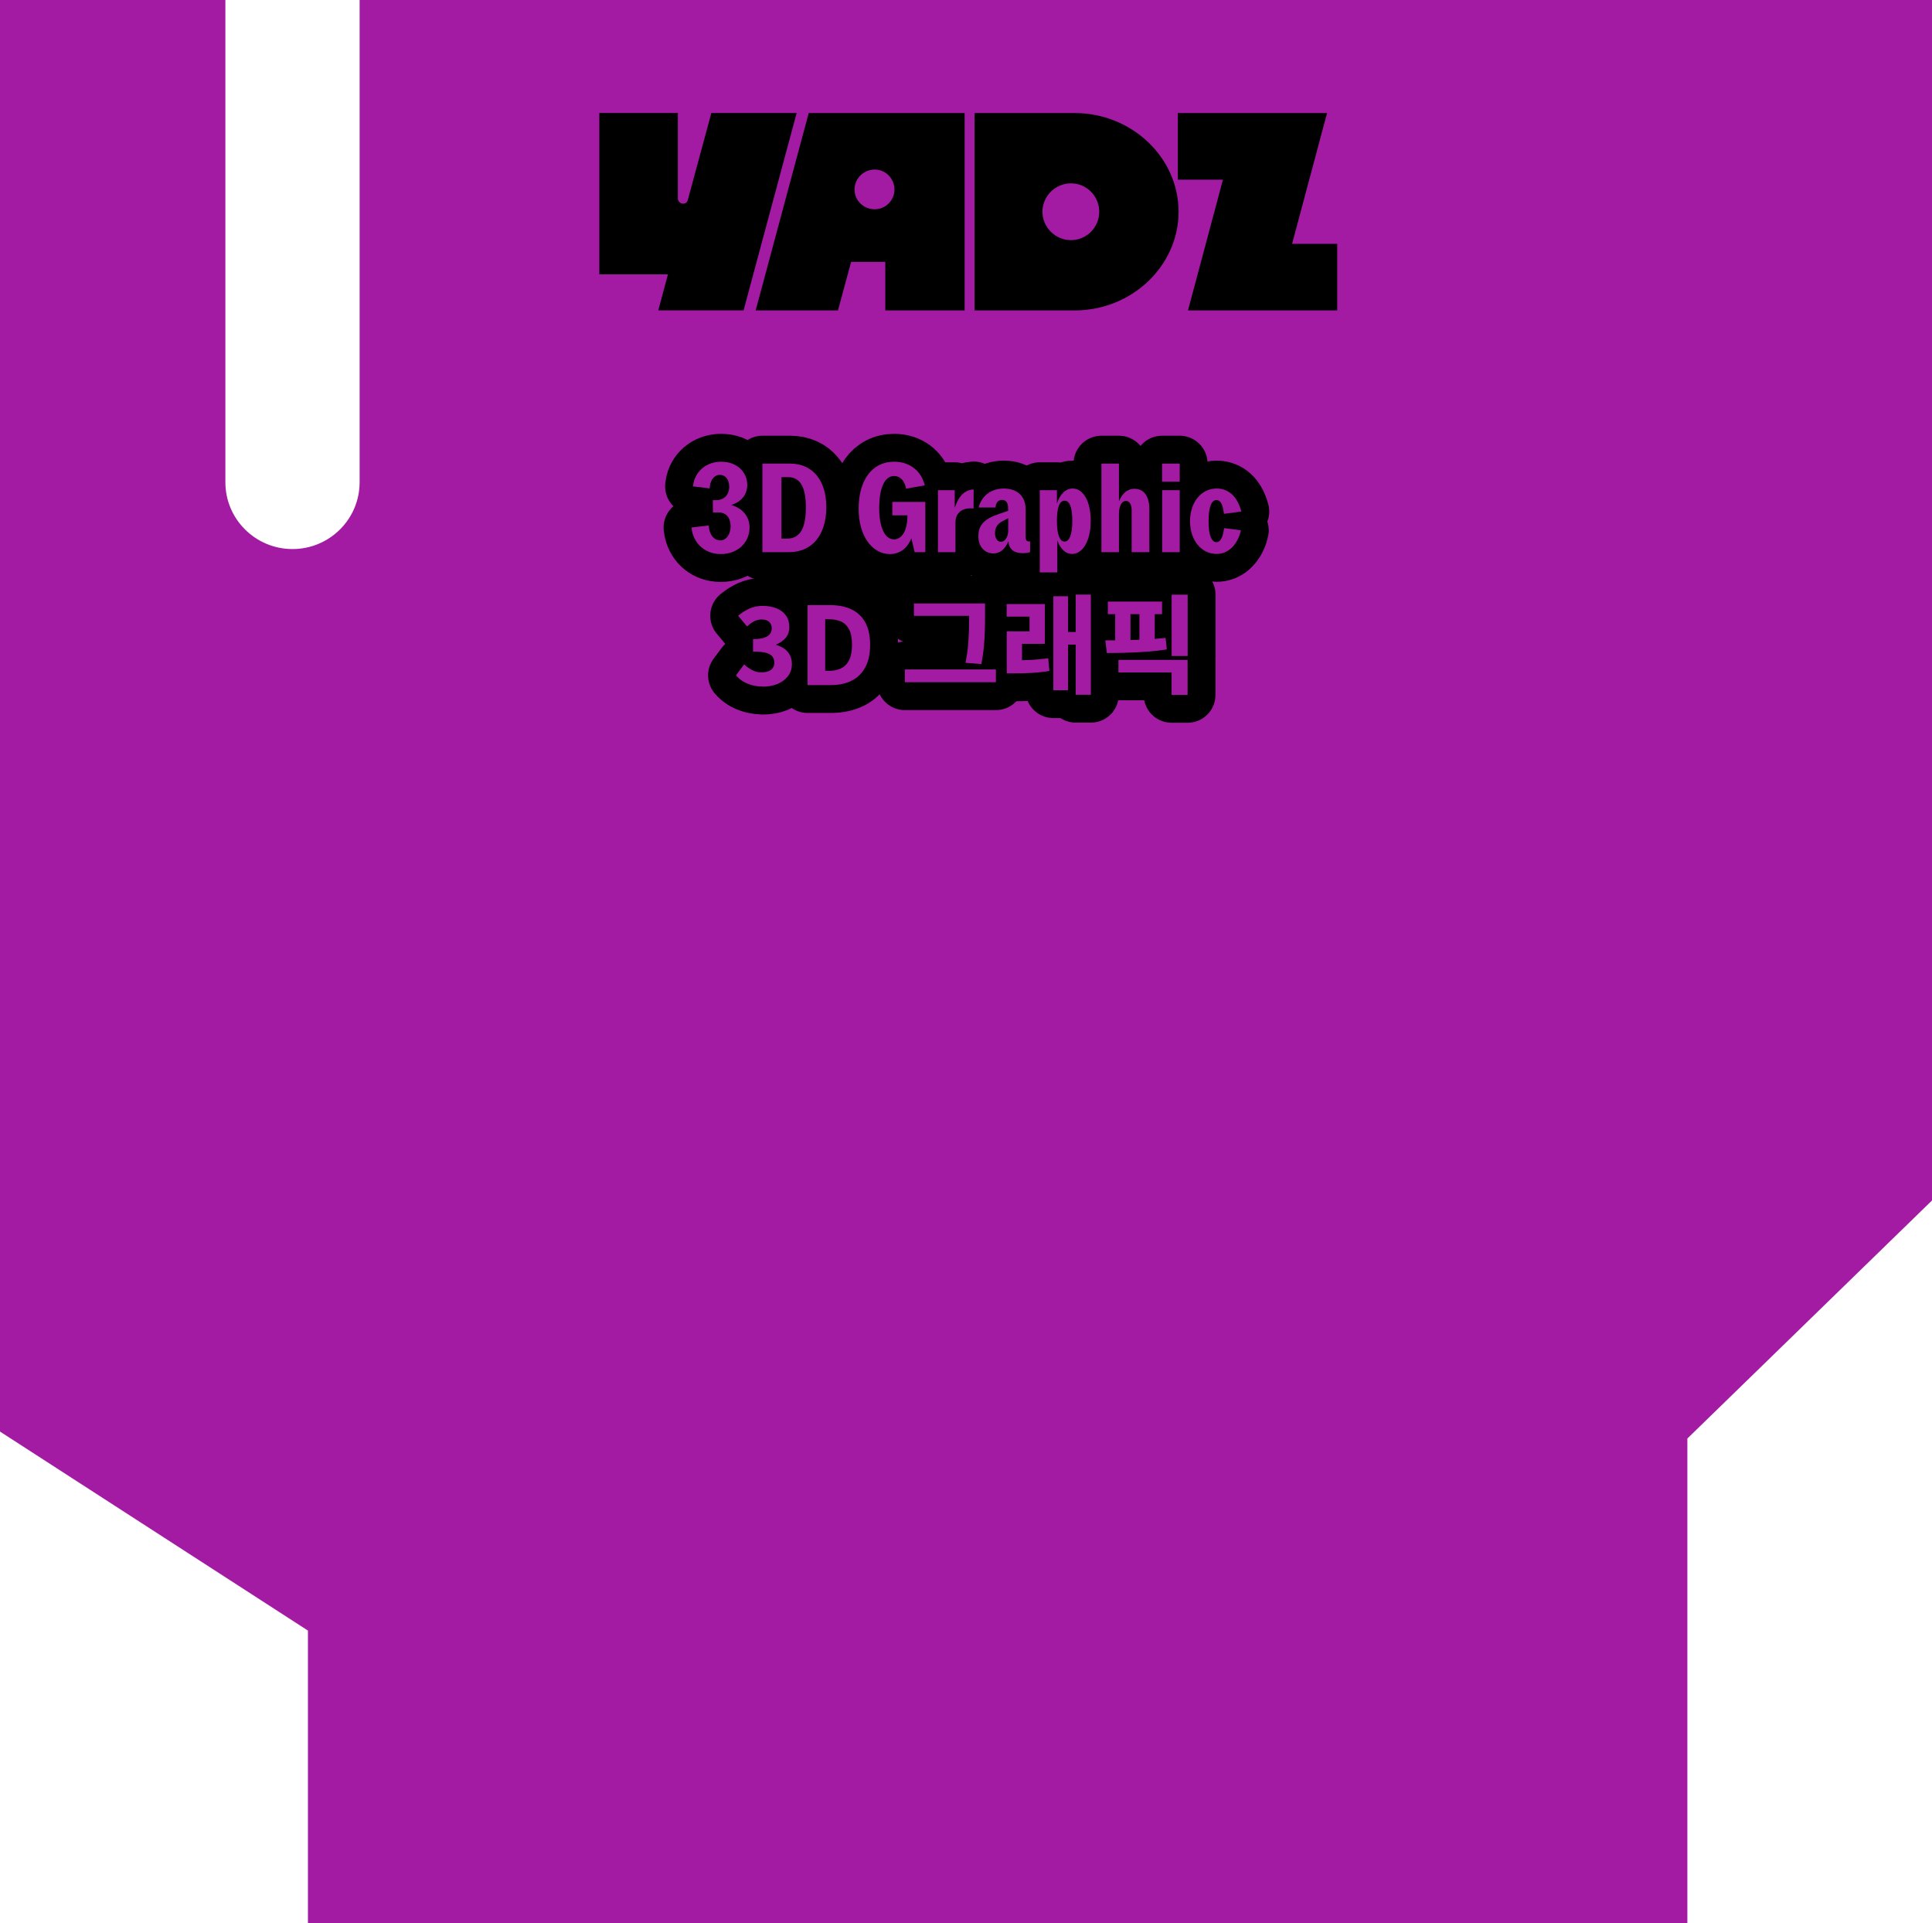 <svg width="416" height="414" viewBox="0 0 416 414" fill="none" xmlns="http://www.w3.org/2000/svg">
<g clip-path="url(#clip0_209_8529)">
<path d="M416 258.462V0H77.433V103.823C77.433 111.764 70.96 118.206 62.981 118.206C55.002 118.206 48.529 111.764 48.529 103.823V0H0V308.202L66.306 351.049V414H363.324V309.7L416 258.449V258.462Z" fill="#A31AA3"/>
<path d="M143.822 59.069H129.041V24.325H145.957V42.657C145.957 43.992 147.777 44.305 148.092 43.079L153.169 24.325H171.535L160.107 66.819H141.741L143.822 59.069Z" fill="black"/>
<path d="M174.135 24.339H207.706V66.832H190.626V56.372H183.263L180.431 66.832H162.708L174.135 24.339ZM192.597 40.805C192.597 38.422 190.681 36.501 188.327 36.501C185.973 36.501 184.002 38.408 184.002 40.805C184.002 43.202 185.973 45.054 188.327 45.054C190.681 45.054 192.597 43.148 192.597 40.805Z" fill="black"/>
<path d="M209.841 24.339H231.409C243.685 24.339 253.771 33.9 253.771 45.586C253.771 57.271 243.685 66.832 231.409 66.832H209.841V24.339ZM236.692 45.586C236.692 42.235 233.968 39.47 230.602 39.47C227.235 39.47 224.457 42.235 224.457 45.586C224.457 48.936 227.235 51.701 230.602 51.701C233.968 51.701 236.692 48.936 236.692 45.586Z" fill="black"/>
<path d="M263.324 38.68H253.607V24.339H285.741L278.214 52.491H287.931V66.832H255.797L263.324 38.68Z" fill="black"/>
<rect x="166.812" y="113.737" width="36.04" height="21.52" fill="black"/>
<path d="M149.022 114.41C148.968 114.137 148.913 113.865 148.885 113.565L152.608 113.13C152.608 113.32 152.635 113.511 152.663 113.702C152.936 115.445 153.949 116.344 155.071 116.344C156.385 116.344 157.316 115.064 157.316 113.266C157.288 111.468 156.358 110.324 154.77 110.324H153.511L153.484 107.682H154.223C155.975 107.682 157.015 106.429 157.015 104.794C157.015 103.16 156.139 102.234 155.017 102.234C153.894 102.234 153.073 103.133 152.854 104.631C152.827 104.822 152.827 104.985 152.827 105.148L149.214 104.713C149.214 104.631 149.214 104.522 149.269 104.304C149.652 101.689 151.896 99.401 155.29 99.401C158.684 99.401 160.901 101.635 160.901 104.413C160.901 106.401 159.67 108.063 157.425 108.717C159.834 109.398 161.394 111.141 161.394 113.593C161.394 116.698 158.958 119.286 155.181 119.286C152.006 119.286 149.652 117.27 149.022 114.41Z" fill="#A31AA3" stroke="black" stroke-width="12" stroke-linecap="round" stroke-linejoin="round"/>
<path d="M164.159 99.81H170.153C174.97 99.81 177.926 103.405 177.926 109.207V109.234C177.899 115.227 174.861 118.877 169.852 118.877H164.159V99.81ZM169.441 115.963C172.425 115.963 173.52 113.484 173.52 109.234V109.18C173.52 104.958 172.315 102.724 169.715 102.724H168.264V115.963H169.441Z" fill="#A31AA3" stroke="black" stroke-width="12" stroke-linecap="round" stroke-linejoin="round"/>
<path d="M184.878 109.534C184.878 103.623 187.588 99.401 192.542 99.401C195.827 99.401 198.126 101.335 198.92 103.841C199.029 104.059 199.084 104.358 199.139 104.495L195.115 105.203C195.088 105.039 194.978 104.713 194.924 104.522C194.54 103.323 193.719 102.479 192.542 102.479C190.462 102.479 189.313 105.067 189.313 109.425C189.313 113.293 190.407 116.099 192.488 116.126C194.102 116.126 195.389 114.41 195.389 110.978V110.95H192.132V108.063H199.248V118.877H196.949L196.237 115.908C195.471 117.815 193.938 119.286 191.612 119.286C187.834 119.286 184.878 115.445 184.878 109.534Z" fill="#A31AA3" stroke="black" stroke-width="12" stroke-linecap="round" stroke-linejoin="round"/>
<path d="M201.958 105.53H205.571V109.316C206.529 106.483 207.925 105.475 209.649 105.366L209.622 109.479C207.35 109.207 205.735 110.297 205.735 112.476V118.877H201.958V105.53Z" fill="#A31AA3" stroke="black" stroke-width="12" stroke-linecap="round" stroke-linejoin="round"/>
<path d="M210.662 115.472C210.662 113.456 211.511 111.904 214.713 110.787L217.067 109.97V109.452C217.067 108.226 216.629 107.627 215.753 107.627C214.877 107.627 214.412 108.281 214.357 109.261H210.717C211.319 106.837 213.317 105.176 216.136 105.176C218.956 105.176 220.844 106.755 220.844 109.67V115.581C220.844 116.371 221.145 116.562 221.528 116.562C221.665 116.562 221.747 116.534 221.802 116.534V118.85C221.501 118.986 220.844 119.095 220.187 119.095C218.408 119.095 217.259 118.305 217.122 116.534C216.437 118.196 215.343 119.149 213.892 119.149C212.031 119.149 210.662 117.678 210.662 115.472ZM215.507 116.643C216.383 116.643 217.094 115.636 217.094 114.137V111.577L215.917 112.176C214.631 112.83 214.248 113.702 214.248 114.818C214.248 116.017 214.877 116.643 215.507 116.643Z" fill="#A31AA3" stroke="black" stroke-width="12" stroke-linecap="round" stroke-linejoin="round"/>
<path d="M223.882 105.53H227.577V108.417C228.207 106.483 229.384 105.176 230.971 105.176C233.216 105.176 234.858 107.872 234.858 112.149C234.858 116.425 233.134 119.258 230.835 119.258C229.384 119.258 228.289 118.087 227.66 116.371V123.235H223.882V105.53ZM229.22 116.589C230.287 116.589 230.889 115.036 230.889 112.149C230.889 109.261 230.315 107.791 229.247 107.791C228.125 107.791 227.577 109.289 227.577 112.149C227.577 115.009 228.152 116.589 229.22 116.589Z" fill="#A31AA3" stroke="black" stroke-width="12" stroke-linecap="round" stroke-linejoin="round"/>
<path d="M237.157 99.81H240.935V107.927C241.811 105.884 243.015 105.23 244.274 105.23C246.518 105.23 247.476 107.164 247.476 109.534V118.877H243.672V109.861C243.672 108.717 243.261 107.845 242.44 107.845C241.537 107.845 240.935 108.853 240.935 110.787V118.877H237.157V99.81Z" fill="#A31AA3" stroke="black" stroke-width="12" stroke-linecap="round" stroke-linejoin="round"/>
<path d="M250.213 99.81H254.018V103.705H250.213V99.81ZM250.241 105.53H254.018V118.877H250.241V105.53Z" fill="#A31AA3" stroke="black" stroke-width="12" stroke-linecap="round" stroke-linejoin="round"/>
<path d="M256.235 112.203C256.235 108.145 258.644 105.176 261.956 105.176C264.556 105.176 266.308 106.919 267.129 109.588C267.184 109.779 267.238 109.915 267.293 110.133L263.543 110.623C263.516 110.351 263.461 110.133 263.434 109.915C263.187 108.417 262.722 107.654 261.928 107.654C260.888 107.654 260.231 109.125 260.231 112.203C260.231 115.281 260.888 116.725 261.928 116.725C262.695 116.725 263.215 115.881 263.488 114.246L263.571 113.702L267.184 114.165C267.129 114.437 267.047 114.682 266.992 114.927C266.143 117.597 264.282 119.258 261.956 119.258C258.644 119.258 256.235 116.262 256.235 112.203Z" fill="#A31AA3" stroke="black" stroke-width="12" stroke-linecap="round" stroke-linejoin="round"/>
<path d="M164.295 147.805C163.378 147.805 162.557 147.696 161.846 147.492C161.12 147.288 160.477 147.002 159.916 146.648C159.355 146.294 158.862 145.871 158.465 145.395L160.231 143.038C160.737 143.515 161.312 143.924 161.928 144.251C162.544 144.578 163.214 144.755 163.926 144.755C164.501 144.755 164.993 144.673 165.418 144.523C165.842 144.373 166.157 144.128 166.389 143.815C166.622 143.502 166.731 143.12 166.731 142.698C166.731 142.194 166.608 141.758 166.348 141.39C166.088 141.023 165.637 140.75 164.98 140.56C164.323 140.369 163.378 140.274 162.147 140.274V137.591C163.173 137.591 163.967 137.495 164.555 137.291C165.13 137.087 165.554 136.814 165.801 136.474C166.047 136.133 166.17 135.725 166.17 135.275C166.17 134.676 165.979 134.213 165.609 133.872C165.24 133.545 164.706 133.368 164.022 133.368C163.433 133.368 162.886 133.505 162.379 133.763C161.873 134.022 161.367 134.39 160.86 134.88L158.931 132.565C159.711 131.911 160.518 131.394 161.38 131.012C162.243 130.631 163.173 130.44 164.186 130.44C165.349 130.44 166.362 130.617 167.224 130.971C168.086 131.325 168.757 131.843 169.236 132.524C169.715 133.205 169.961 134.022 169.961 135.003C169.961 135.888 169.715 136.637 169.236 137.25C168.757 137.863 168.059 138.367 167.142 138.748V138.844C167.772 139.034 168.346 139.307 168.866 139.661C169.386 140.015 169.783 140.478 170.071 141.023C170.358 141.568 170.509 142.208 170.509 142.93C170.509 143.978 170.221 144.864 169.646 145.599C169.072 146.321 168.319 146.879 167.375 147.261C166.43 147.642 165.404 147.833 164.268 147.833L164.295 147.805Z" fill="#A31AA3" stroke="black" stroke-width="12" stroke-linecap="round" stroke-linejoin="round"/>
<path d="M173.889 147.479V130.277H178.734C180.499 130.277 182.032 130.577 183.318 131.189C184.605 131.802 185.604 132.728 186.302 133.981C187 135.234 187.356 136.842 187.356 138.803C187.356 140.764 187.013 142.385 186.302 143.679C185.604 144.973 184.618 145.926 183.359 146.552C182.1 147.179 180.622 147.492 178.925 147.492H173.875L173.889 147.479ZM177.68 144.428H178.487C179.486 144.428 180.349 144.251 181.101 143.883C181.854 143.515 182.429 142.93 182.839 142.099C183.25 141.268 183.455 140.178 183.455 138.803C183.455 137.427 183.25 136.324 182.839 135.52C182.429 134.731 181.854 134.158 181.101 133.818C180.349 133.478 179.473 133.314 178.487 133.314H177.68V144.428Z" fill="#A31AA3" stroke="black" stroke-width="12" stroke-linecap="round" stroke-linejoin="round"/>
<path d="M194.828 144.128H214.439V146.879H194.828V144.128ZM196.785 129.909H210.47V132.592H196.785V129.909ZM208.678 129.909H212.099V132.592C212.099 133.627 212.099 134.662 212.058 135.698C212.031 136.733 211.976 137.836 211.866 139.007C211.771 140.178 211.579 141.5 211.319 142.971L207.898 142.698C208.158 141.336 208.349 140.083 208.445 138.925C208.541 137.768 208.609 136.678 208.637 135.643C208.664 134.608 208.678 133.6 208.678 132.606V129.923V129.909Z" fill="#A31AA3" stroke="black" stroke-width="12" stroke-linecap="round" stroke-linejoin="round"/>
<path d="M216.739 130.045H224.977V138.612H220.064V143.148H216.766V135.929H221.679V132.756H216.752V130.045H216.739ZM216.766 142.153H218.299C219.585 142.153 220.817 142.126 221.994 142.072C223.171 142.017 224.402 141.895 225.703 141.718L225.963 144.455C224.608 144.673 223.335 144.809 222.117 144.877C220.899 144.945 219.626 144.973 218.312 144.973H216.78V142.167L216.766 142.153ZM226.811 128.357H229.972V148.596H226.811V128.357ZM228.946 136.065H232.395V138.776H228.946V136.065ZM231.628 128.002H234.886V149.576H231.628V128.002Z" fill="#A31AA3" stroke="black" stroke-width="12" stroke-linecap="round" stroke-linejoin="round"/>
<path d="M238.334 140.601L237.992 137.863C239.265 137.863 240.634 137.863 242.125 137.822C243.603 137.795 245.109 137.754 246.628 137.672C248.147 137.591 249.598 137.482 250.98 137.332L251.24 139.811C249.803 140.042 248.325 140.206 246.819 140.315C245.314 140.424 243.836 140.492 242.399 140.532C240.962 140.573 239.607 140.587 238.348 140.587L238.334 140.601ZM238.54 129.514H250.213V132.224H238.54V129.514ZM240.127 131.707H243.412V138.776H240.127V131.707ZM240.825 142.058H255.715V149.603H252.266V144.768H240.825V142.058ZM245.341 131.707H248.64V138.776H245.341V131.707ZM252.28 128.03H255.729V141.227H252.28V128.03Z" fill="#A31AA3" stroke="black" stroke-width="12" stroke-linecap="round" stroke-linejoin="round"/>
<path d="M149.022 114.41C148.968 114.137 148.913 113.865 148.885 113.565L152.608 113.13C152.608 113.32 152.635 113.511 152.663 113.702C152.936 115.445 153.949 116.344 155.071 116.344C156.385 116.344 157.316 115.064 157.316 113.266C157.288 111.468 156.358 110.324 154.77 110.324H153.511L153.484 107.682H154.223C155.975 107.682 157.015 106.429 157.015 104.794C157.015 103.16 156.139 102.234 155.017 102.234C153.894 102.234 153.073 103.133 152.854 104.631C152.827 104.822 152.827 104.985 152.827 105.148L149.214 104.713C149.214 104.631 149.214 104.522 149.269 104.304C149.652 101.689 151.896 99.401 155.29 99.401C158.684 99.401 160.901 101.635 160.901 104.413C160.901 106.401 159.67 108.063 157.425 108.717C159.834 109.398 161.394 111.141 161.394 113.593C161.394 116.698 158.958 119.286 155.181 119.286C152.006 119.286 149.652 117.27 149.022 114.41Z" fill="#A31AA3"/>
<path d="M164.159 99.81H170.153C174.97 99.81 177.926 103.405 177.926 109.207V109.234C177.899 115.227 174.861 118.877 169.852 118.877H164.159V99.81ZM169.441 115.963C172.425 115.963 173.52 113.484 173.52 109.234V109.18C173.52 104.958 172.315 102.724 169.715 102.724H168.264V115.963H169.441Z" fill="#A31AA3"/>
<path d="M184.878 109.534C184.878 103.623 187.588 99.401 192.542 99.401C195.827 99.401 198.126 101.335 198.92 103.841C199.029 104.059 199.084 104.358 199.139 104.495L195.115 105.203C195.088 105.039 194.978 104.713 194.924 104.522C194.54 103.323 193.719 102.479 192.542 102.479C190.462 102.479 189.313 105.067 189.313 109.425C189.313 113.293 190.407 116.099 192.488 116.126C194.102 116.126 195.389 114.41 195.389 110.978V110.95H192.132V108.063H199.248V118.877H196.949L196.237 115.908C195.471 117.815 193.938 119.286 191.612 119.286C187.834 119.286 184.878 115.445 184.878 109.534Z" fill="#A31AA3"/>
<path d="M201.958 105.53H205.571V109.316C206.529 106.483 207.925 105.475 209.649 105.366L209.622 109.479C207.35 109.207 205.735 110.297 205.735 112.476V118.877H201.958V105.53Z" fill="#A31AA3"/>
<path d="M210.662 115.472C210.662 113.456 211.511 111.904 214.713 110.787L217.067 109.97V109.452C217.067 108.226 216.629 107.627 215.753 107.627C214.877 107.627 214.412 108.281 214.357 109.261H210.717C211.319 106.837 213.317 105.176 216.136 105.176C218.956 105.176 220.844 106.755 220.844 109.67V115.581C220.844 116.371 221.145 116.562 221.528 116.562C221.665 116.562 221.747 116.534 221.802 116.534V118.85C221.501 118.986 220.844 119.095 220.187 119.095C218.408 119.095 217.259 118.305 217.122 116.534C216.437 118.196 215.343 119.149 213.892 119.149C212.031 119.149 210.662 117.678 210.662 115.472ZM215.507 116.643C216.383 116.643 217.094 115.636 217.094 114.137V111.577L215.917 112.176C214.631 112.83 214.248 113.702 214.248 114.818C214.248 116.017 214.877 116.643 215.507 116.643Z" fill="#A31AA3"/>
<path d="M223.882 105.53H227.577V108.417C228.207 106.483 229.384 105.176 230.971 105.176C233.216 105.176 234.858 107.872 234.858 112.149C234.858 116.425 233.134 119.258 230.835 119.258C229.384 119.258 228.289 118.087 227.66 116.371V123.235H223.882V105.53ZM229.22 116.589C230.287 116.589 230.889 115.036 230.889 112.149C230.889 109.261 230.315 107.791 229.247 107.791C228.125 107.791 227.577 109.289 227.577 112.149C227.577 115.009 228.152 116.589 229.22 116.589Z" fill="#A31AA3"/>
<path d="M237.157 99.81H240.935V107.927C241.811 105.884 243.015 105.23 244.274 105.23C246.518 105.23 247.476 107.164 247.476 109.534V118.877H243.672V109.861C243.672 108.717 243.261 107.845 242.44 107.845C241.537 107.845 240.935 108.853 240.935 110.787V118.877H237.157V99.81Z" fill="#A31AA3"/>
<path d="M250.213 99.81H254.018V103.705H250.213V99.81ZM250.241 105.53H254.018V118.877H250.241V105.53Z" fill="#A31AA3"/>
<path d="M256.235 112.203C256.235 108.145 258.644 105.176 261.956 105.176C264.556 105.176 266.308 106.919 267.129 109.588C267.184 109.779 267.238 109.915 267.293 110.133L263.543 110.623C263.516 110.351 263.461 110.133 263.434 109.915C263.187 108.417 262.722 107.654 261.928 107.654C260.888 107.654 260.231 109.125 260.231 112.203C260.231 115.281 260.888 116.725 261.928 116.725C262.695 116.725 263.215 115.881 263.488 114.246L263.571 113.702L267.184 114.165C267.129 114.437 267.047 114.682 266.992 114.927C266.143 117.597 264.282 119.258 261.956 119.258C258.644 119.258 256.235 116.262 256.235 112.203Z" fill="#A31AA3"/>
<path d="M164.295 147.805C163.378 147.805 162.557 147.696 161.846 147.492C161.12 147.288 160.477 147.002 159.916 146.648C159.355 146.294 158.862 145.871 158.465 145.395L160.231 143.038C160.737 143.515 161.312 143.924 161.928 144.251C162.544 144.578 163.214 144.755 163.926 144.755C164.501 144.755 164.993 144.673 165.418 144.523C165.842 144.373 166.157 144.128 166.389 143.815C166.622 143.502 166.731 143.12 166.731 142.698C166.731 142.194 166.608 141.758 166.348 141.39C166.088 141.023 165.637 140.75 164.98 140.56C164.323 140.369 163.378 140.274 162.147 140.274V137.591C163.173 137.591 163.967 137.495 164.555 137.291C165.13 137.087 165.554 136.814 165.801 136.474C166.047 136.133 166.17 135.725 166.17 135.275C166.17 134.676 165.979 134.213 165.609 133.872C165.24 133.545 164.706 133.368 164.022 133.368C163.433 133.368 162.886 133.505 162.379 133.763C161.873 134.022 161.367 134.39 160.86 134.88L158.931 132.565C159.711 131.911 160.518 131.394 161.38 131.012C162.243 130.631 163.173 130.44 164.186 130.44C165.349 130.44 166.362 130.617 167.224 130.971C168.086 131.325 168.757 131.843 169.236 132.524C169.715 133.205 169.961 134.022 169.961 135.003C169.961 135.888 169.715 136.637 169.236 137.25C168.757 137.863 168.059 138.367 167.142 138.748V138.844C167.772 139.034 168.346 139.307 168.866 139.661C169.386 140.015 169.783 140.478 170.071 141.023C170.358 141.568 170.509 142.208 170.509 142.93C170.509 143.978 170.221 144.864 169.646 145.599C169.072 146.321 168.319 146.879 167.375 147.261C166.43 147.642 165.404 147.833 164.268 147.833L164.295 147.805Z" fill="#A31AA3"/>
<path d="M173.889 147.479V130.277H178.734C180.499 130.277 182.032 130.577 183.318 131.189C184.605 131.802 185.604 132.728 186.302 133.981C187 135.234 187.356 136.842 187.356 138.803C187.356 140.764 187.013 142.385 186.302 143.679C185.604 144.973 184.618 145.926 183.359 146.552C182.1 147.179 180.622 147.492 178.925 147.492H173.875L173.889 147.479ZM177.68 144.428H178.487C179.486 144.428 180.349 144.251 181.101 143.883C181.854 143.515 182.429 142.93 182.839 142.099C183.25 141.268 183.455 140.178 183.455 138.803C183.455 137.427 183.25 136.324 182.839 135.52C182.429 134.731 181.854 134.158 181.101 133.818C180.349 133.478 179.473 133.314 178.487 133.314H177.68V144.428Z" fill="#A31AA3"/>
<path d="M194.828 144.128H214.439V146.879H194.828V144.128ZM196.785 129.909H210.47V132.592H196.785V129.909ZM208.678 129.909H212.099V132.592C212.099 133.627 212.099 134.662 212.058 135.698C212.031 136.733 211.976 137.836 211.866 139.007C211.771 140.178 211.579 141.5 211.319 142.971L207.898 142.698C208.158 141.336 208.349 140.083 208.445 138.925C208.541 137.768 208.609 136.678 208.637 135.643C208.664 134.608 208.678 133.6 208.678 132.606V129.923V129.909Z" fill="#A31AA3"/>
<path d="M216.739 130.045H224.977V138.612H220.064V143.148H216.766V135.929H221.679V132.756H216.752V130.045H216.739ZM216.766 142.153H218.299C219.585 142.153 220.817 142.126 221.994 142.072C223.171 142.017 224.402 141.895 225.703 141.718L225.963 144.455C224.608 144.673 223.335 144.809 222.117 144.877C220.899 144.945 219.626 144.973 218.312 144.973H216.78V142.167L216.766 142.153ZM226.811 128.357H229.972V148.596H226.811V128.357ZM228.946 136.065H232.395V138.776H228.946V136.065ZM231.628 128.002H234.886V149.576H231.628V128.002Z" fill="#A31AA3"/>
<path d="M238.334 140.601L237.992 137.863C239.265 137.863 240.634 137.863 242.125 137.822C243.603 137.795 245.109 137.754 246.628 137.672C248.147 137.591 249.598 137.482 250.98 137.332L251.24 139.811C249.803 140.042 248.325 140.206 246.819 140.315C245.314 140.424 243.836 140.492 242.399 140.532C240.962 140.573 239.607 140.587 238.348 140.587L238.334 140.601ZM238.54 129.514H250.213V132.224H238.54V129.514ZM240.127 131.707H243.412V138.776H240.127V131.707ZM240.825 142.058H255.715V149.603H252.266V144.768H240.825V142.058ZM245.341 131.707H248.64V138.776H245.341V131.707ZM252.28 128.03H255.729V141.227H252.28V128.03Z" fill="#A31AA3"/>
</g>
<defs>
<clipPath id="clip0_209_8529">
<rect width="416" height="414" fill="white"/>
</clipPath>
</defs>
</svg>

